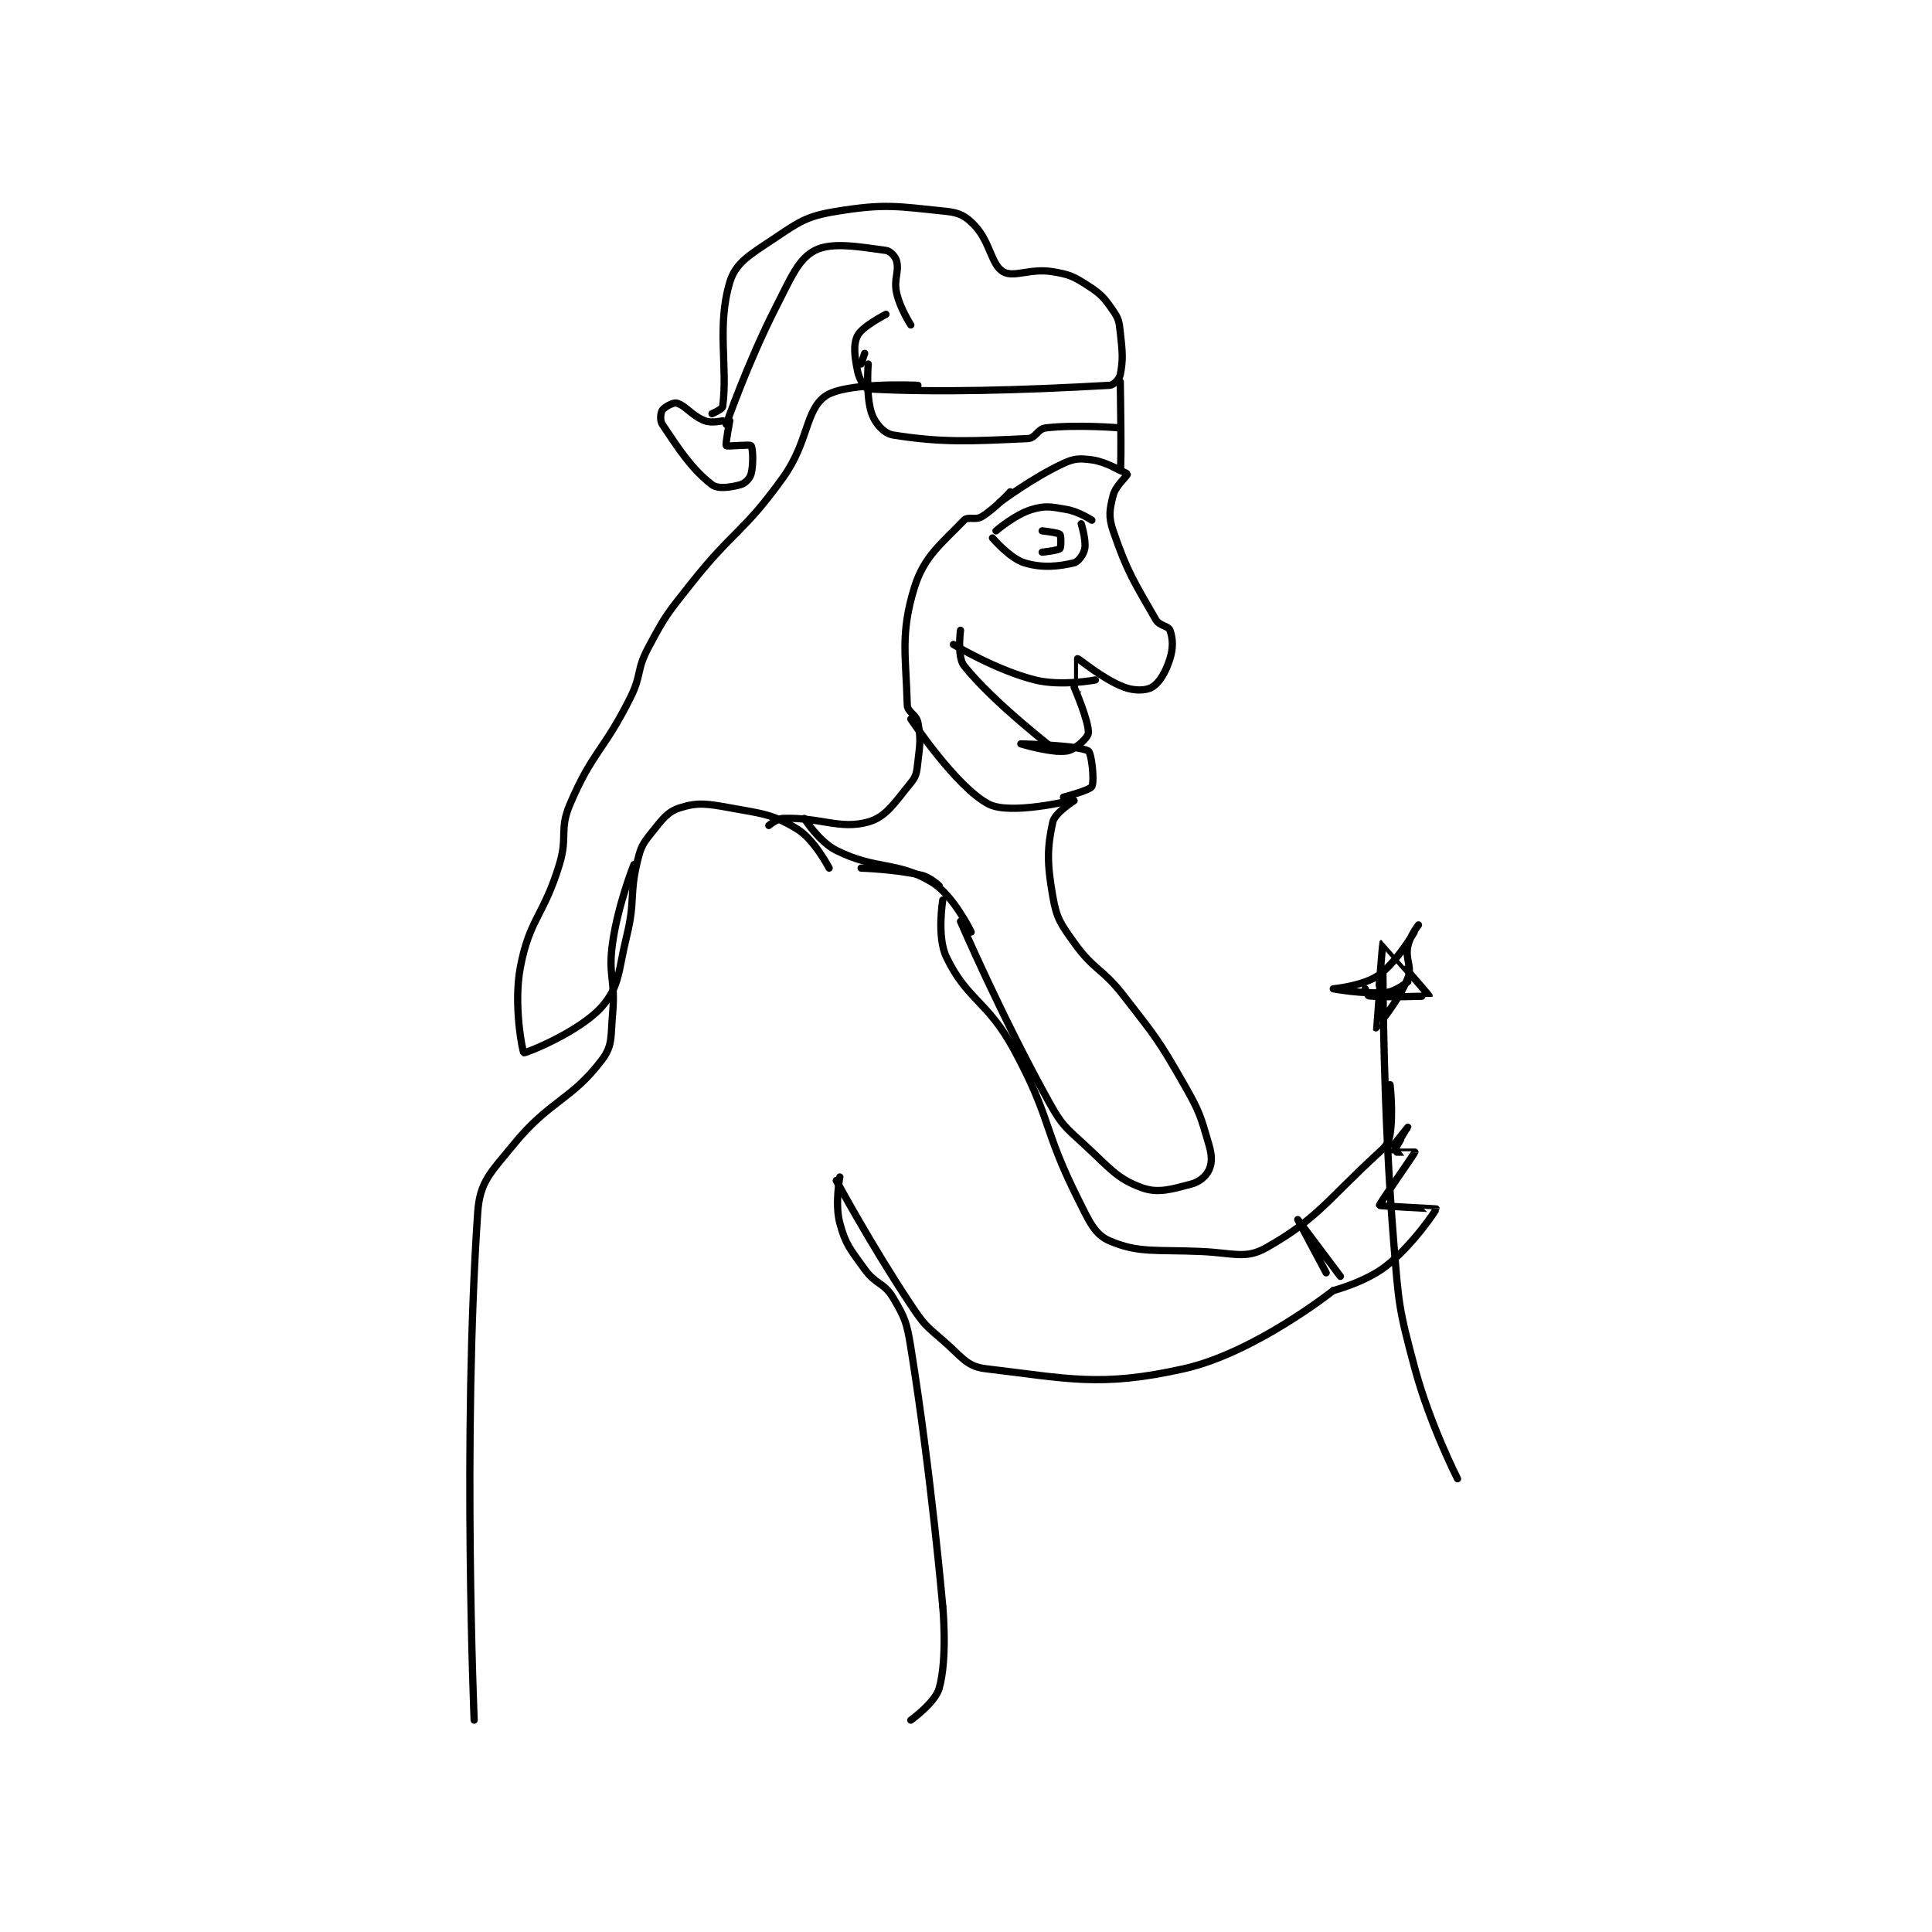 <?xml version="1.0" encoding="utf-8"?>
<!DOCTYPE svg PUBLIC "-//W3C//DTD SVG 1.1//EN" "http://www.w3.org/Graphics/SVG/1.1/DTD/svg11.dtd">
<svg viewBox="0 0 800 800" preserveAspectRatio="xMinYMin meet" xmlns="http://www.w3.org/2000/svg" version="1.1">
<g fill="none" stroke="black" stroke-linecap="round" stroke-linejoin="round" stroke-width="2.04">
<g transform="translate(196.337,87.52) scale(1.47) translate(-163,-56.133)">
<path id="0" d="M286 88.133 C286 88.133 282.959 83.448 282 79.133 C281.127 75.207 282.771 73.219 282 70.133 C281.679 68.848 280.215 67.292 279 67.133 C271.836 66.199 263.844 64.633 259 67.133 C254.335 69.541 252.287 74.731 248 83.133 C240.037 98.74 234 116.133 234 116.133 "/>
<path id="1" d="M235 115.133 C235 115.133 233.72 121.807 234 122.133 C234.273 122.452 240.621 121.7 241 122.133 C241.496 122.7 241.74 127.421 241 130.133 C240.647 131.428 239.295 132.78 238 133.133 C235.287 133.873 231.675 134.428 230 133.133 C224.317 128.742 220.77 123.288 216 116.133 C215.275 115.046 215.517 112.858 216 112.133 C216.564 111.287 219.047 109.895 220 110.133 C222.519 110.763 224.31 113.714 228 115.133 C229.859 115.849 233 115.133 233 115.133 "/>
<path id="2" d="M230 113.133 C230 113.133 232.898 111.891 233 111.133 C234.5 100.032 231.288 88.596 235 76.133 C236.624 70.68 240.531 68.446 247 64.133 C254.548 59.102 256.39 57.539 265 56.133 C278.824 53.876 282.238 54.722 296 56.133 C299.734 56.516 301.539 57.519 304 60.133 C308.382 64.789 308.625 71.139 312 73.133 C315.013 74.914 319.668 72.078 326 73.133 C330.825 73.937 331.915 74.49 336 77.133 C339.741 79.554 340.513 80.541 343 84.133 C344.55 86.373 344.676 87.216 345 90.133 C345.625 95.76 345.841 97.93 345 102.133 C344.748 103.394 343.165 105.068 342 105.133 C316.987 106.543 293.095 107.209 274 106.133 C273.078 106.081 271.464 103.456 271 101.133 C270.171 96.986 269.72 93.693 271 91.133 C272.28 88.573 279 85.133 279 85.133 "/>
<path id="3" d="M345 104.133 C345 104.133 345.423 127.971 345 129.133 C344.998 129.138 340.665 126.591 337 126.133 C333.554 125.703 332.185 125.663 329 127.133 C320.312 131.143 311 138.133 311 138.133 "/>
<path id="4" d="M337 143.133 C337 143.133 333.362 140.727 330 140.133 C325.535 139.345 323.957 138.946 320 140.133 C315.331 141.534 310 146.133 310 146.133 "/>
<path id="5" d="M334 144.133 C334 144.133 335.437 148.729 335 151.133 C334.709 152.736 333.195 154.852 332 155.133 C327.755 156.132 323.128 156.694 318 155.133 C313.923 153.893 309 148.133 309 148.133 "/>
<path id="6" d="M343 128.133 C343 128.133 347 129.941 347 130.133 C347 130.709 343.691 133.369 343 136.133 C342.013 140.082 341.613 142.089 343 146.133 C347.037 157.908 348.891 160.443 355 171.133 C356.014 172.907 358.542 172.874 359 174.133 C359.822 176.394 359.972 179.022 359 182.133 C357.838 185.852 356.106 188.837 354 190.133 C352.302 191.178 348.994 191.274 346 190.133 C339.994 187.845 333.349 182.107 333 182.133 C332.981 182.135 333 191.133 333 191.133 "/>
<path id="7" d="M332 190.133 C332 190.133 336.331 200.155 336 203.133 C335.851 204.477 332.287 207.772 330 208.133 C325.727 208.808 317 206.133 317 206.133 C317 206.133 333.312 206.521 336 208.133 C336.931 208.692 337.779 216.686 337 218.133 C336.398 219.251 329 221.133 329 221.133 "/>
<path id="8" d="M332 222.133 C332 222.133 326.566 225.588 326 228.133 C324.38 235.423 324.365 239.866 326 249.133 C327.095 255.337 328.115 256.695 332 262.133 C337.618 269.999 339.815 269.153 346 277.133 C355.133 288.918 355.681 289.325 363 302.133 C367.427 309.881 367.63 311.007 370 319.133 C370.871 322.12 370.87 324.219 370 326.133 C369.22 327.849 367.353 329.514 365 330.133 C359.456 331.592 355.628 332.83 351 331.133 C344.075 328.594 342.114 325.7 335 319.133 C329.462 314.021 328.621 313.652 325 307.133 C311.615 283.04 300 256.133 300 256.133 "/>
<path id="9" d="M294 246.133 C294 246.133 291.468 243.694 289 243.133 C281.418 241.41 272 241.133 272 241.133 "/>
<path id="10" d="M303 259.133 C303 259.133 297.997 248.763 292 245.133 C282.007 239.085 276.305 241.786 265 236.133 C260.155 233.711 256 227.133 256 227.133 "/>
<path id="11" d="M288 105.133 C288 105.133 267.821 104.15 262 108.133 C256.245 112.071 257.282 120.977 250 131.133 C238.793 146.765 236.211 145.709 224 161.133 C217.361 169.519 216.9 169.91 212 179.133 C208.652 185.436 210.251 186.631 207 193.133 C199.414 208.306 196.327 208.264 190 223.133 C186.894 230.432 189.451 232.08 187 240.133 C182.574 254.677 178.607 255.314 176 269.133 C174.002 279.722 176.647 292.964 177 293.133 C177.447 293.347 192.76 287.234 199 280.133 C204.047 274.39 203.548 270.185 206 260.133 C208.454 250.071 206.648 248.877 209 239.133 C209.971 235.112 210.468 234.298 213 231.133 C216.03 227.346 217.434 225.268 221 224.133 C225.881 222.58 228.535 222.958 235 224.133 C244.278 225.82 247.022 225.897 254 230.133 C258.832 233.067 263 241.133 263 241.133 "/>
<path id="12" d="M273 96.133 L272 99.133 "/>
<path id="13" d="M274 99.133 C274 99.133 273.276 108.208 275 113.133 C275.973 115.914 278.476 118.732 281 119.133 C294.851 121.337 302.909 120.882 319 120.133 C321.179 120.032 321.725 117.396 324 117.133 C332.938 116.102 345 117.133 345 117.133 "/>
<path id="14" d="M323 146.133 C323 146.133 327.464 146.597 328 147.133 C328.358 147.491 328.358 150.776 328 151.133 C327.464 151.67 323 152.133 323 152.133 "/>
<path id="15" d="M314 135.133 C314 135.133 309.89 139.739 306 142.133 C304.225 143.226 302.086 141.99 301 143.133 C294.899 149.555 289.771 153.128 287 162.133 C283.004 175.121 284.639 181.429 285 195.133 C285.056 197.246 287.565 197.816 288 200.133 C288.859 204.716 288.606 205.983 288 211.133 C287.657 214.053 287.648 215.133 286 217.133 C281.501 222.597 279.099 226.717 274 228.133 C265.966 230.365 260.518 226.758 250 227.133 C248.213 227.197 246 229.133 246 229.133 "/>
<path id="16" d="M331 222.133 C331 222.133 314.017 226.209 308 223.133 C298.832 218.447 286 199.133 286 199.133 "/>
<path id="17" d="M295 250.133 C295 250.133 293.286 260.433 296 266.133 C301.774 278.258 307.565 278.469 315 292.133 C325.597 311.609 323.087 314.307 333 334.133 C336.207 340.548 337.746 344.31 342 346.133 C350.208 349.651 355.147 348.549 368 349.133 C376.829 349.535 380.285 351.334 386 348.133 C400.51 340.008 403.382 334.499 418 321.133 C419.953 319.348 420.636 318.437 421 316.133 C421.93 310.242 421 302.133 421 302.133 "/>
<path id="18" d="M419 271.133 C419 271.133 418.993 309.049 422 346.133 C423.458 364.116 423.385 364.956 428 382.133 C432.199 397.764 440 413.133 440 413.133 "/>
<path id="19" d="M414 275.133 C414 275.133 414.684 277.098 415 277.133 C419.396 277.622 431.983 277.196 432 277.133 C432.043 276.973 419.033 262.113 419 262.133 C418.863 262.215 416.982 286.108 417 286.133 C417.006 286.142 423.481 278.572 426 272.133 C427.294 268.826 425.224 267.015 426 263.133 C426.569 260.286 429 257.133 429 257.133 C428.999 257.134 423.708 266.852 418 271.133 C413.752 274.319 405 275.133 405 275.133 C405.001 275.137 413.594 276.743 420 276.133 C422.702 275.876 426 273.133 426 273.133 "/>
<path id="20" d="M265 329.133 C265 329.133 274.9 347.483 286 364.133 C289.625 369.57 290.091 369.926 295 374.133 C300.268 378.649 301.645 381.503 307 382.133 C330.174 384.86 339.3 387.454 363 382.133 C382.865 377.674 405 360.133 405 360.133 "/>
<path id="21" d="M403 355.133 C403 355.133 395 340.133 395 340.133 C395 340.133 407 356.133 407 356.133 "/>
<path id="22" d="M405 360.133 C405 360.133 414.217 357.72 420 353.133 C427.51 347.177 434.032 337.402 434 337.133 C433.994 337.079 418.071 336.324 418 336.133 C417.885 335.827 427.891 321.542 428 321.133 C428.01 321.096 422.014 321.184 422 321.133 C421.951 320.962 426 314.134 426 314.133 C426 314.133 422 319.133 422 319.133 "/>
<path id="23" d="M266 328.133 C266 328.133 264.558 335.775 266 341.133 C267.652 347.268 268.921 348.423 273 354.133 C276.108 358.484 278.475 357.86 281 362.133 C284.364 367.826 284.867 369.091 286 376.133 C291.699 411.546 295 449.133 295 449.133 "/>
<path id="24" d="M295 449.133 C295 449.133 296.391 463.631 294 472.133 C292.844 476.242 286 481.133 286 481.133 "/>
<path id="25" d="M208 240.133 C208 240.133 203.544 251.325 202 262.133 C200.649 271.591 202.879 272.468 202 282.133 C201.417 288.548 202.1 291.038 199 295.133 C190.288 306.645 184.308 306.469 174 319.133 C167.692 326.883 164.593 329.404 164 338.133 C159.691 401.598 163 481.133 163 481.133 "/>
<path id="26" d="M327 208.133 C327 208.133 309.305 194.591 301 184.133 C298.992 181.605 300 174.133 300 174.133 "/>
<path id="27" d="M338 188.133 C338 188.133 328.35 189.971 321 188.133 C309.974 185.377 298 178.133 298 178.133 "/>
</g>
</g>
</svg>
